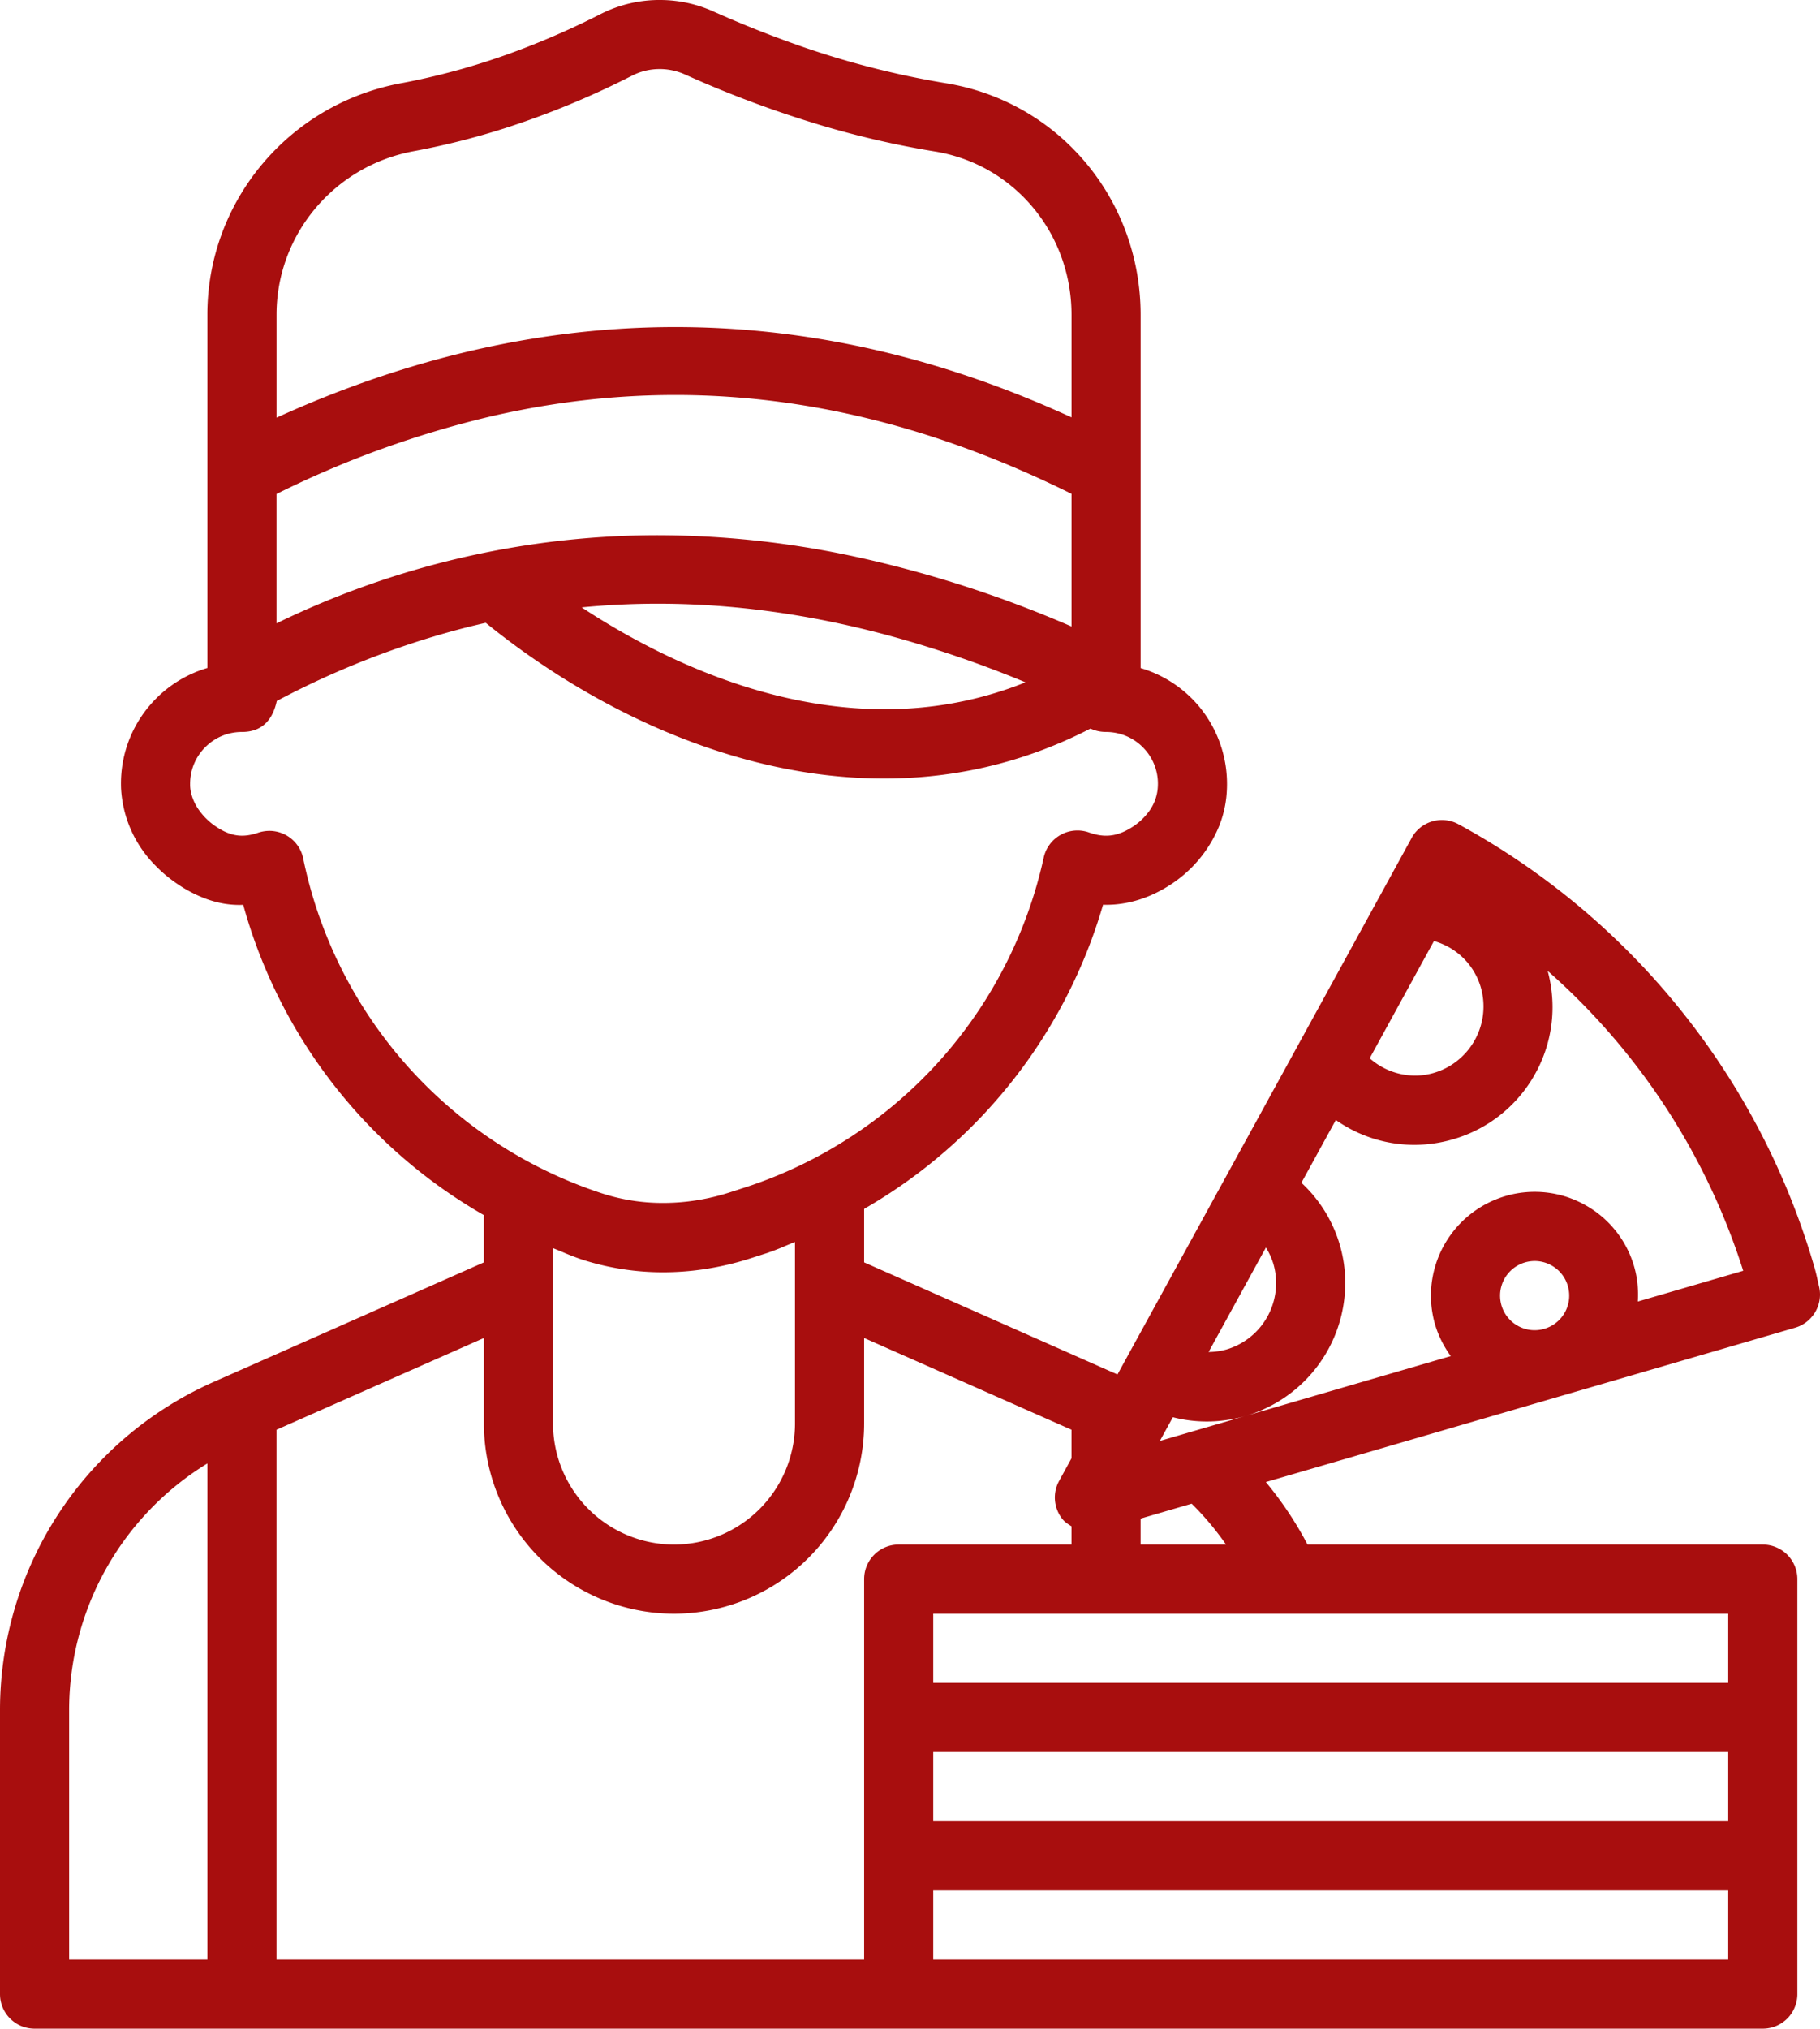 <svg xmlns="http://www.w3.org/2000/svg" width="66.237" height="73.802" viewBox="384.601 4752.471 66.237 73.802"><path d="m441.51 4803.228 8.422-2.455c.63-.184 1.01-.82.881-1.455a1.275 1.275 0 0 0-.017-.074l-.05-.217a5.943 5.943 0 0 0-.104-.426 26.867 26.867 0 0 0-12.958-16.143 1.26 1.26 0 0 0-.437-.144 1.257 1.257 0 0 0-1.25.603 1.282 1.282 0 0 0-.021.04l-10.366 18.897-.34.62-9.22-4.078v-1.946a18.82 18.82 0 0 0 8.695-11.063c.638.018 1.271-.12 1.885-.412a4.907 4.907 0 0 0 .481-.264 4.629 4.629 0 0 0 1.86-2.191 3.97 3.97 0 0 0 .253-.98 4.475 4.475 0 0 0 .005-.04c.019-.169.028-.337.028-.504a4.412 4.412 0 0 0-1.103-2.925 4.4 4.4 0 0 0-2.041-1.296V4763.928c0-4.218-2.983-7.764-7.094-8.431a31.814 31.814 0 0 1-5.628-1.472 40.282 40.282 0 0 1-2.847-1.146 4.745 4.745 0 0 0-1.885-.408 4.729 4.729 0 0 0-2.184.504 29.426 29.426 0 0 1-3.064 1.348 25.34 25.34 0 0 1-3.949 1.125 23.161 23.161 0 0 1-.261.05c-4.087.754-7.053 4.297-7.053 8.421V4776.772a4.369 4.369 0 0 0-1.91 1.157 4.369 4.369 0 0 0-1.235 3.057 4.569 4.569 0 0 0 .003.16 4.305 4.305 0 0 0 1.257 2.82 4.981 4.981 0 0 0 .785.657 4.848 4.848 0 0 0 1.08.558c.389.139.783.212 1.185.212a3.322 3.322 0 0 0 .14-.003 18.77 18.77 0 0 0 8.764 11.29.052.052 0 0 1-.002.014.06.06 0 0 0-.004.015.03.03 0 0 0 0 .002v1.685l-9.313 4.119-.51.225a13.06 13.06 0 0 0-7.787 11.928v10.347c0 .695.563 1.258 1.258 1.258H448.757a1.258 1.258 0 0 0 1.257-1.258v-15.095a1.258 1.258 0 0 0-1.258-1.258h-16.569a13.008 13.008 0 0 0-1.517-2.274l10.839-3.16Zm-25.46 6.692v13.837h-21.386v-19.272l7.548-3.338v3.112a6.926 6.926 0 0 0 6.919 6.919 6.926 6.926 0 0 0 6.919-6.92v-3.111l4.972 2.199 2.575 1.139v1.038l-.45.822c-.105.19-.156.397-.156.604a1.257 1.257 0 0 0 .278.788c.09.113.21.186.328.26v.665h-6.29c-.694 0-1.257.563-1.257 1.258Zm-4.314-14.257-.56.181a8.009 8.009 0 0 1-1.548.338 7.76 7.76 0 0 1-.892.052 7.123 7.123 0 0 1-2.176-.332 16.26 16.26 0 0 1-10.924-12.2 1.256 1.256 0 0 0-.605-.837 1.262 1.262 0 0 0-.627-.168c-.02 0-.04 0-.059.002a1.268 1.268 0 0 0-.342.064 2.395 2.395 0 0 1-.262.073c-.392.085-.784.04-1.285-.298a2.373 2.373 0 0 1-.623-.61 1.78 1.78 0 0 1-.284-.638 1.363 1.363 0 0 1-.029-.232 1.965 1.965 0 0 1 0-.07 1.872 1.872 0 0 1 .528-1.311c.36-.373.842-.577 1.358-.577.828 0 1.144-.56 1.268-1.127a31.298 31.298 0 0 1 6.58-2.592 28.763 28.763 0 0 1 1.025-.252c3.886 3.153 9.102 5.665 14.496 5.665 2.184 0 4.396-.416 6.558-1.363a16.708 16.708 0 0 0 .954-.454c.143.064.303.113.503.121a1.495 1.495 0 0 0 .065.002c.54 0 1.056.232 1.414.637a1.868 1.868 0 0 1 .473 1.249 2.013 2.013 0 0 1-.016.246 1.66 1.66 0 0 1-.328.783 2.253 2.253 0 0 1-.616.56 2.452 2.452 0 0 1-.27.147c-.42.193-.808.2-1.28.033a1.253 1.253 0 0 0-.39-.072h-.03a1.253 1.253 0 0 0-.61.16 1.258 1.258 0 0 0-.617.83 16.287 16.287 0 0 1-10.849 11.99Zm11.862-31.736v3.728c-9.26-4.25-18.67-4.377-28.036-.385a41.45 41.45 0 0 0-.897.396v-3.747c0-2.912 2.1-5.413 4.993-5.948a27.122 27.122 0 0 0 3.4-.862 31.068 31.068 0 0 0 4.274-1.749 33.633 33.633 0 0 0 .284-.142 2.183 2.183 0 0 1 .991-.235h.059a2.248 2.248 0 0 1 .854.193 40.278 40.278 0 0 0 5.05 1.879c1.325.39 2.636.691 3.947.909a31.896 31.896 0 0 0 .099.016c2.886.468 4.982 2.97 4.982 5.947Zm-28.934 11.22v-4.705a36.302 36.302 0 0 1 7.747-2.81c6.158-1.434 12.245-.918 18.387 1.549a38.933 38.933 0 0 1 2.8 1.256v4.826a42.37 42.37 0 0 0-8.111-2.591 34.235 34.235 0 0 0-6.952-.73 31.725 31.725 0 0 0-13.87 3.206Zm53.379 23.555-3.835 1.118a4.442 4.442 0 0 0 .007-.25c0-.057-.001-.115-.004-.173a3.545 3.545 0 0 0-.136-.848 3.746 3.746 0 0 0-1.808-2.253 3.753 3.753 0 0 0-2.871-.314 3.782 3.782 0 0 0-2.718 3.625c0 .223.02.45.062.675a3.798 3.798 0 0 0 .09.38 3.763 3.763 0 0 0 .571 1.143l-7.464 2.176a5.042 5.042 0 0 0 3.622-4.832c0-.3-.026-.602-.082-.904a5.067 5.067 0 0 0-.12-.502 4.985 4.985 0 0 0-1.393-2.243l1.253-2.284a4.965 4.965 0 0 0 2.855.905 5.01 5.01 0 0 0 .706-.05 5.044 5.044 0 0 0 .706-.153 4.997 4.997 0 0 0 3.003-2.41 4.964 4.964 0 0 0 .616-2.394c0-.441-.059-.885-.176-1.322a24.336 24.336 0 0 1 7.116 10.91Zm-.545 14.991h-28.933v-2.515h28.933v2.515Zm0 10.064h-28.933v-2.516h28.933v2.516Zm0-5.032h-28.933v-2.516h28.933v2.516Zm-55.35-13.014v18.046h-5.031v-9.09a10.527 10.527 0 0 1 5.031-8.956Zm19.804-7.473.56-.18a8.542 8.542 0 0 0 .665-.258c.119-.05.237-.1.357-.146v6.605a4.408 4.408 0 0 1-4.403 4.403 4.408 4.408 0 0 1-4.403-4.403v-6.38a16.377 16.377 0 0 1 .361.148l.005.002a8.848 8.848 0 0 0 .695.267 9.608 9.608 0 0 0 2.95.46 10.094 10.094 0 0 0 1.443-.105 10.741 10.741 0 0 0 1.77-.413Zm6.981-20.126a13.512 13.512 0 0 0 2.99-.818 41.315 41.315 0 0 0-4.923-1.688c-2.884-.783-5.697-1.173-8.45-1.173a28.651 28.651 0 0 0-2.779.134 26.884 26.884 0 0 0 .537.345c2.898 1.81 7.591 3.973 12.625 3.2Zm15.517 12.858 2.338-4.264a2.466 2.466 0 0 1 1.703 1.678 2.533 2.533 0 0 1 .06.254 2.52 2.52 0 0 1-1.771 2.866 2.468 2.468 0 0 1-.287.065 2.426 2.426 0 0 1-.395.032 2.499 2.499 0 0 1-1.648-.631Zm-5.863 10.686 2.086-3.801a2.512 2.512 0 0 1 .27.592 2.533 2.533 0 0 1 .06.254c.027.15.04.3.04.449a2.52 2.52 0 0 1-1.811 2.416 2.517 2.517 0 0 1-.643.09 3.058 3.058 0 0 1-.002 0Zm.635 7.006h-3.11v-.945l1.858-.542c.466.457.88.955 1.252 1.487Zm11.584-7.85-.002.001a1.25 1.25 0 0 1-.957-.105 1.25 1.25 0 0 1-.602-.75 1.266 1.266 0 0 1-.03-.129 1.25 1.25 0 0 1-.02-.223 1.26 1.26 0 0 1 .906-1.209 1.302 1.302 0 0 1 .235-.045 1.23 1.23 0 0 1 .118-.006c.21 0 .415.053.604.156.294.162.508.428.602.75a1.27 1.27 0 0 1 .048.274 1.25 1.25 0 0 1-.152.684 1.25 1.25 0 0 1-.75.602Zm-10.872 3.17-3.121.91.473-.863c.404.104.818.156 1.235.156a5 5 0 0 0 .298-.009 5.05 5.05 0 0 0 1.115-.194Z" fill="#a80e0e" fill-rule="evenodd" data-name="Path 4276"/></svg>